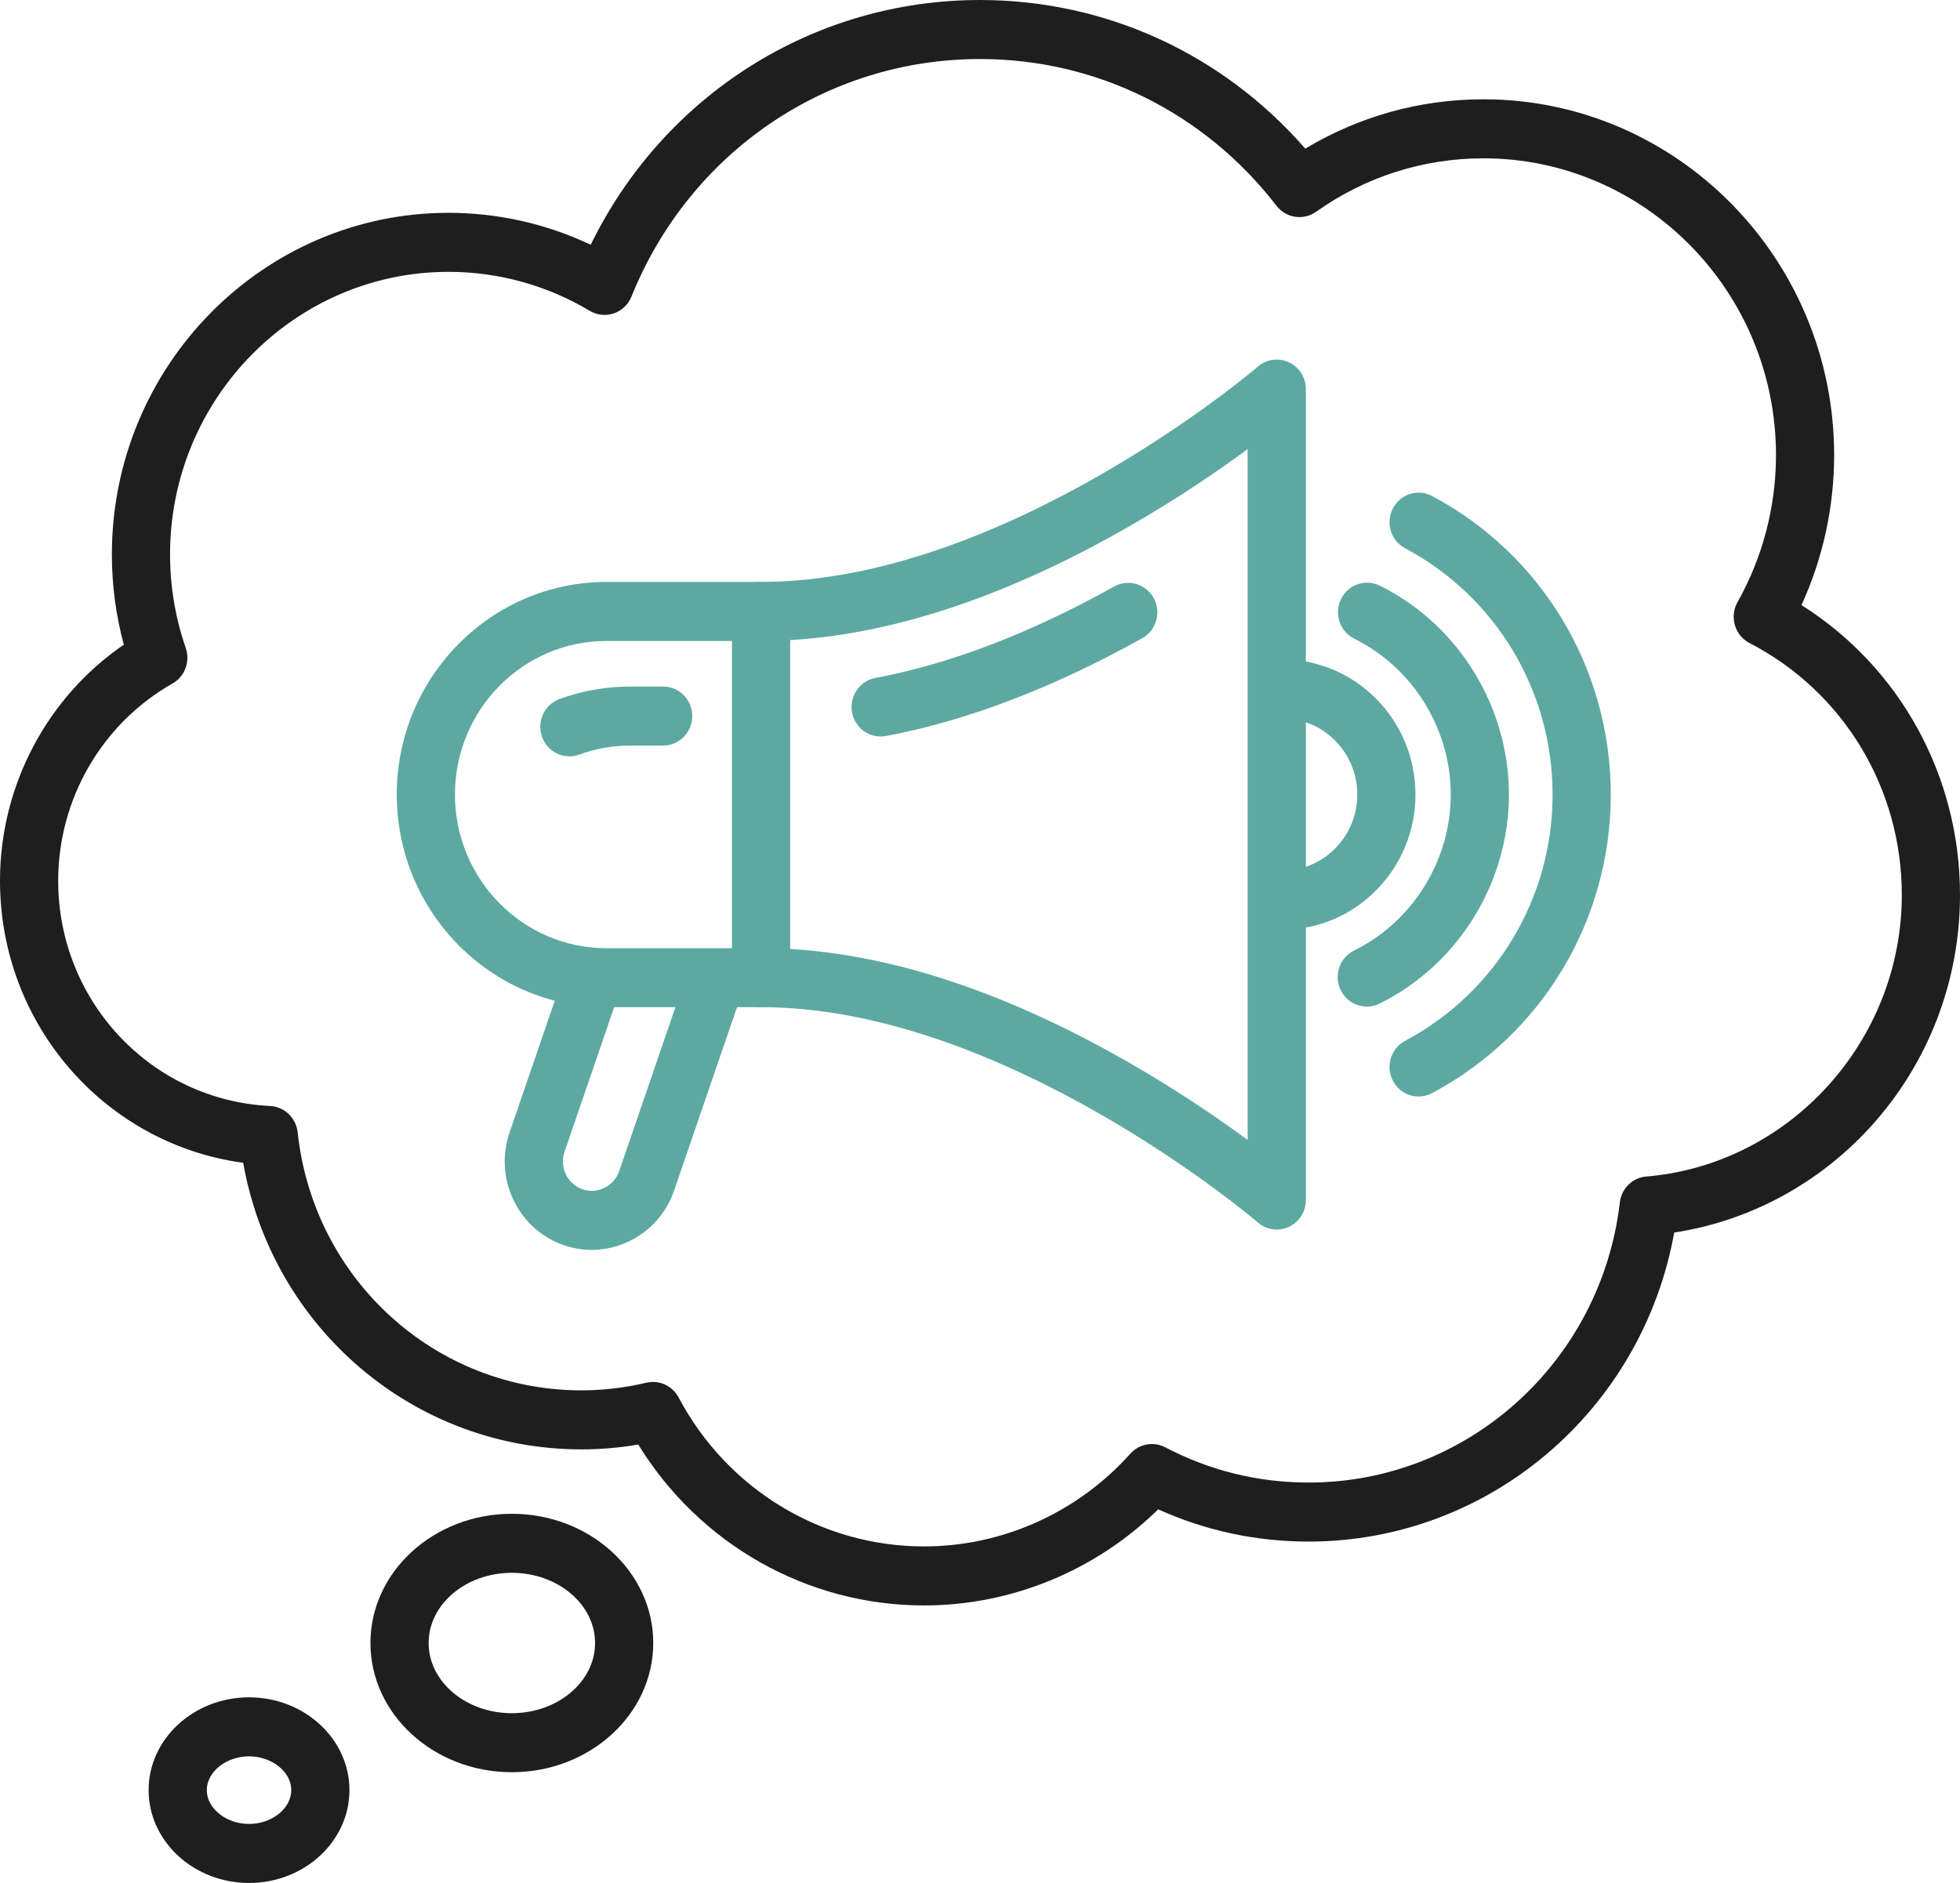 <svg width="51" height="49" viewBox="0 0 51 49" fill="none" xmlns="http://www.w3.org/2000/svg">
<g clip-path="url(#clip0_2455_1308)">
<path d="M24.044 41.778C21.004 41.778 18.204 40.187 16.608 37.591C16.118 37.675 15.623 37.717 15.13 37.717C10.765 37.717 7.085 34.553 6.328 30.259C2.733 29.773 0 26.664 0 22.919C0 20.448 1.22 18.148 3.222 16.776C3.015 16.012 2.911 15.225 2.911 14.428C2.911 9.526 6.842 5.538 11.673 5.538C12.954 5.538 14.217 5.823 15.371 6.369C17.274 2.474 21.165 0 25.5 0C28.767 0 31.814 1.401 33.964 3.868C35.366 3.026 36.955 2.584 38.599 2.584C43.631 2.584 47.725 6.738 47.725 11.844C47.725 13.193 47.433 14.528 46.875 15.746C49.437 17.364 51 20.189 51 23.289C51 25.535 50.172 27.679 48.669 29.326C47.312 30.812 45.517 31.774 43.563 32.075C42.733 36.7 38.745 40.116 34.051 40.116C32.685 40.116 31.371 39.834 30.137 39.277C28.509 40.873 26.32 41.778 24.045 41.778L24.044 41.778ZM16.991 35.962C17.265 35.962 17.524 36.114 17.658 36.366C18.925 38.757 21.373 40.242 24.044 40.242C26.084 40.242 28.04 39.362 29.412 37.829C29.643 37.572 30.015 37.504 30.32 37.663C31.483 38.272 32.739 38.58 34.051 38.58C38.181 38.58 41.662 35.446 42.149 31.29C42.191 30.927 42.48 30.645 42.839 30.616C46.566 30.305 49.486 27.087 49.486 23.289C49.486 20.51 47.968 17.999 45.524 16.734C45.34 16.639 45.202 16.471 45.143 16.27C45.084 16.069 45.108 15.851 45.211 15.669C45.865 14.507 46.212 13.185 46.212 11.844C46.212 7.585 42.797 4.12 38.599 4.12C37.033 4.12 35.527 4.601 34.245 5.511C33.915 5.744 33.463 5.676 33.215 5.355C31.342 2.928 28.53 1.536 25.5 1.536C21.504 1.536 17.944 3.962 16.431 7.718C16.348 7.924 16.181 8.084 15.972 8.155C15.764 8.226 15.536 8.202 15.346 8.089C14.236 7.425 12.965 7.074 11.673 7.074C7.676 7.074 4.425 10.373 4.425 14.428C4.425 15.259 4.562 16.078 4.833 16.862C4.955 17.215 4.809 17.605 4.488 17.787C2.654 18.827 1.514 20.793 1.514 22.919C1.514 26.057 3.936 28.632 7.028 28.781C7.4 28.799 7.704 29.09 7.745 29.466C8.155 33.294 11.329 36.181 15.13 36.181C15.694 36.181 16.262 36.114 16.819 35.982C16.877 35.969 16.934 35.962 16.991 35.962L16.991 35.962Z" fill="#1E1E1E"/>
<path d="M13.318 46.118C11.289 46.118 9.639 44.61 9.639 42.755C9.639 40.901 11.289 39.393 13.318 39.393C15.347 39.393 16.998 40.901 16.998 42.755C16.998 44.61 15.347 46.118 13.318 46.118ZM13.318 40.929C12.124 40.929 11.153 41.748 11.153 42.755C11.153 43.763 12.124 44.582 13.318 44.582C14.512 44.582 15.484 43.763 15.484 42.755C15.484 41.748 14.512 40.929 13.318 40.929Z" fill="#1E1E1E"/>
<path d="M6.48 49C5.039 49 3.867 47.916 3.867 46.584C3.867 45.253 5.039 44.169 6.48 44.169C7.92 44.169 9.093 45.253 9.093 46.584C9.093 47.916 7.92 49 6.48 49ZM6.48 45.705C5.884 45.705 5.381 46.108 5.381 46.584C5.381 47.061 5.884 47.464 6.48 47.464C7.075 47.464 7.579 47.061 7.579 46.584C7.579 46.108 7.075 45.705 6.48 45.705Z" fill="#1E1E1E"/>
<path d="M19.803 26.21H15.777C12.771 26.21 10.324 23.728 10.324 20.677C10.324 17.626 12.771 15.144 15.777 15.144H19.803C20.221 15.144 20.56 15.488 20.56 15.912V25.442C20.56 25.866 20.221 26.21 19.803 26.21ZM15.777 16.68C13.605 16.68 11.838 18.473 11.838 20.677C11.838 22.881 13.605 24.674 15.777 24.674H19.046V16.68H15.777Z" fill="#5DA9A2"/>
<path d="M33.222 31.996C33.046 31.996 32.871 31.933 32.732 31.813C32.667 31.757 26.15 26.209 19.804 26.209C19.386 26.209 19.047 25.866 19.047 25.441C19.047 25.017 19.386 24.673 19.804 24.673C22.719 24.673 25.948 25.68 29.402 27.666C30.665 28.392 31.716 29.114 32.465 29.665V11.687C31.716 12.239 30.665 12.961 29.402 13.686C25.948 15.672 22.718 16.679 19.804 16.679C19.386 16.679 19.047 16.335 19.047 15.911C19.047 15.487 19.386 15.143 19.804 15.143C26.15 15.143 32.667 9.596 32.732 9.54C32.957 9.346 33.272 9.302 33.54 9.428C33.808 9.554 33.979 9.826 33.979 10.125V31.228C33.979 31.527 33.808 31.799 33.54 31.925C33.438 31.972 33.33 31.996 33.222 31.996V31.996Z" fill="#5DA9A2"/>
<path d="M15.398 32.526C15.148 32.526 14.897 32.483 14.655 32.398C14.085 32.196 13.625 31.78 13.361 31.226C13.097 30.672 13.061 30.048 13.259 29.47L14.729 25.185C14.867 24.785 15.299 24.573 15.693 24.712C16.088 24.852 16.297 25.29 16.159 25.69L14.689 29.974C14.553 30.372 14.761 30.808 15.152 30.947C15.341 31.013 15.545 31.001 15.727 30.911C15.909 30.822 16.045 30.668 16.111 30.477L17.875 25.333C18.012 24.933 18.444 24.721 18.839 24.86C19.234 25 19.442 25.438 19.305 25.838L17.54 30.982C17.342 31.56 16.932 32.026 16.386 32.294C16.072 32.448 15.736 32.526 15.398 32.526L15.398 32.526Z" fill="#5DA9A2"/>
<path d="M33.364 24.194C32.946 24.194 32.607 23.85 32.607 23.425C32.607 23.001 32.946 22.657 33.364 22.657C34.441 22.657 35.317 21.769 35.317 20.676C35.317 19.584 34.441 18.695 33.364 18.695C32.946 18.695 32.607 18.351 32.607 17.927C32.607 17.503 32.946 17.159 33.364 17.159C35.276 17.159 36.831 18.737 36.831 20.676C36.831 22.616 35.276 24.194 33.364 24.194Z" fill="#5DA9A2"/>
<path d="M35.564 26.194C35.283 26.194 35.014 26.035 34.883 25.762C34.7 25.38 34.857 24.921 35.233 24.735C36.762 23.982 37.749 22.389 37.749 20.677C37.749 18.965 36.764 17.376 35.24 16.622C34.864 16.436 34.708 15.976 34.892 15.595C35.075 15.213 35.528 15.055 35.904 15.241C37.945 16.251 39.263 18.385 39.263 20.677C39.263 22.969 37.941 25.108 35.895 26.117C35.788 26.17 35.675 26.195 35.564 26.195V26.194Z" fill="#5DA9A2"/>
<path d="M36.914 28.534C36.642 28.534 36.378 28.384 36.243 28.122C36.049 27.747 36.191 27.282 36.561 27.085C38.929 25.825 40.399 23.369 40.399 20.677C40.399 17.984 38.929 15.529 36.562 14.268C36.191 14.071 36.049 13.607 36.243 13.231C36.437 12.855 36.895 12.711 37.265 12.908C40.132 14.435 41.913 17.412 41.913 20.677C41.913 23.942 40.132 26.918 37.265 28.445C37.153 28.505 37.033 28.534 36.914 28.534Z" fill="#5DA9A2"/>
<path d="M22.914 19.166C22.556 19.166 22.238 18.907 22.171 18.537C22.095 18.12 22.367 17.719 22.778 17.642C24.723 17.278 26.814 16.477 28.993 15.261C29.359 15.057 29.819 15.193 30.021 15.565C30.222 15.936 30.088 16.404 29.722 16.608C27.401 17.902 25.157 18.758 23.053 19.153C23.006 19.162 22.96 19.166 22.914 19.166V19.166Z" fill="#5DA9A2"/>
<path d="M14.816 19.682C14.506 19.682 14.215 19.487 14.104 19.174C13.962 18.775 14.166 18.335 14.559 18.191C15.148 17.975 15.767 17.866 16.396 17.866H17.256C17.674 17.866 18.013 18.21 18.013 18.634C18.013 19.058 17.674 19.402 17.256 19.402H16.396C15.942 19.402 15.497 19.481 15.073 19.636C14.988 19.667 14.901 19.682 14.816 19.682Z" fill="#5DA9A2"/>
</g>
<defs>
<clipPath id="clip0_2455_1308">
<rect width="51" height="49" fill="white"/>
</clipPath>
</defs>
</svg>

